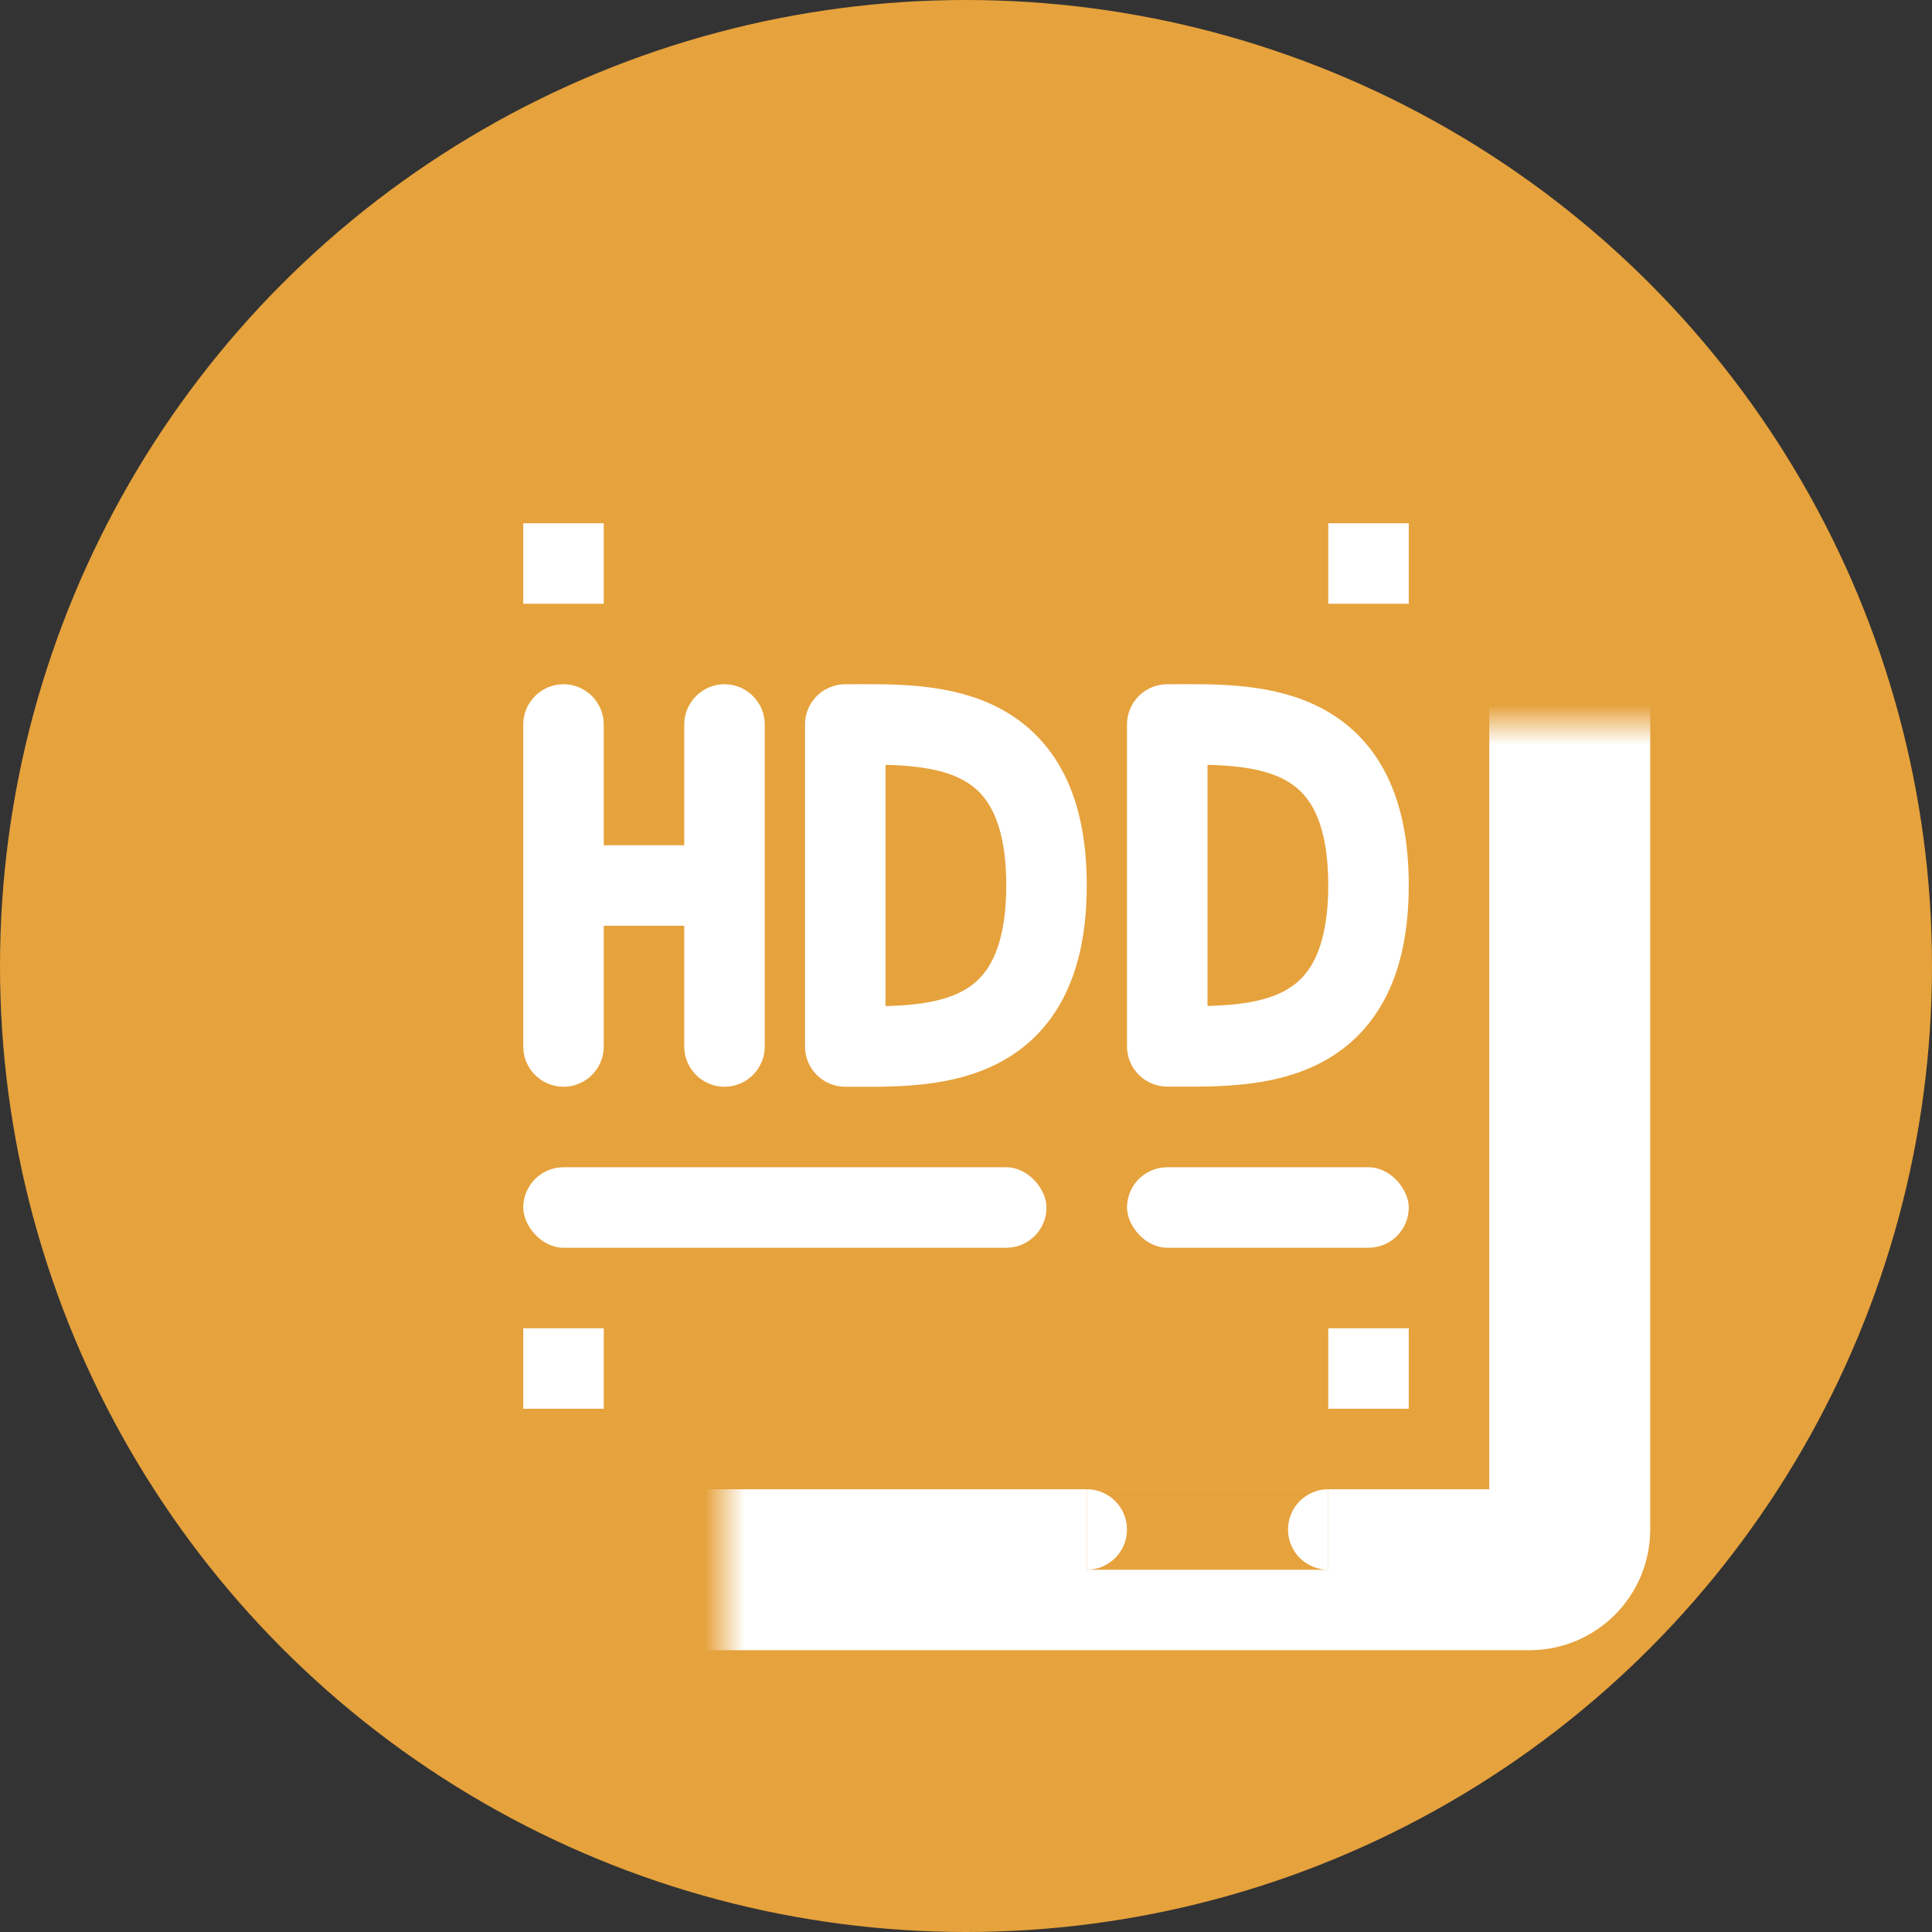 <svg width="48" height="48" viewBox="0 0 48 48" fill="none" xmlns="http://www.w3.org/2000/svg">
<rect x="0" y="0" width="48" height="48" fill="#333333" stroke="none"/>
<circle cx="24" cy="24" r="24" fill="#E6A23C"/>
<path d="M34 21.992C34 17.792 31 18 29 18V25.996C31 25.996 34 26.192 34 21.992Z" stroke="white" stroke-width="2" stroke-linejoin="round"/>
<path d="M26 21.996C26 17.796 23 18 21 18V26C23 26 26 26.196 26 21.996Z" stroke="white" stroke-width="2" stroke-linejoin="round"/>
<mask id="path-4-inside-1" fill="white">
<rect x="9" y="9" width="30" height="30" rx="1"/>
</mask>
<rect x="9" y="9" width="30" height="30" rx="1" stroke="white" stroke-width="4" mask="url(#path-4-inside-1)"/>
<rect x="27" y="37" width="6" height="2" fill="#E6A23C"/>
<rect x="13" y="13" width="2" height="2" fill="white"/>
<rect x="33" y="13" width="2" height="2" fill="white"/>
<rect x="13" y="33" width="2" height="2" fill="white"/>
<rect x="13" y="29" width="13" height="2" rx="1" fill="white"/>
<rect x="28" y="29" width="7" height="2" rx="1" fill="white"/>
<path fill-rule="evenodd" clip-rule="evenodd" d="M13 18C13 17.448 13.448 17 14 17C14.552 17 15 17.448 15 18V21H17V18C17 17.448 17.448 17 18 17C18.552 17 19 17.448 19 18V22V26C19 26.552 18.552 27 18 27C17.448 27 17 26.552 17 26V23H15V26C15 26.552 14.552 27 14 27C13.448 27 13 26.552 13 26V22V18Z" fill="white"/>
<rect x="33" y="33" width="2" height="2" fill="white"/>
<path d="M27 39C27.131 39 27.261 38.974 27.383 38.924C27.504 38.874 27.614 38.8 27.707 38.707C27.8 38.614 27.874 38.504 27.924 38.383C27.974 38.261 28 38.131 28 38C28 37.869 27.974 37.739 27.924 37.617C27.874 37.496 27.8 37.386 27.707 37.293C27.614 37.2 27.504 37.126 27.383 37.076C27.261 37.026 27.131 37 27 37L27 38L27 39Z" fill="white"/>
<path d="M33 37C32.869 37 32.739 37.026 32.617 37.076C32.496 37.126 32.386 37.2 32.293 37.293C32.2 37.386 32.126 37.496 32.076 37.617C32.026 37.739 32 37.869 32 38C32 38.131 32.026 38.261 32.076 38.383C32.126 38.504 32.2 38.614 32.293 38.707C32.386 38.8 32.496 38.874 32.617 38.924C32.739 38.974 32.869 39 33 39L33 38L33 37Z" fill="white"/>
</svg>
